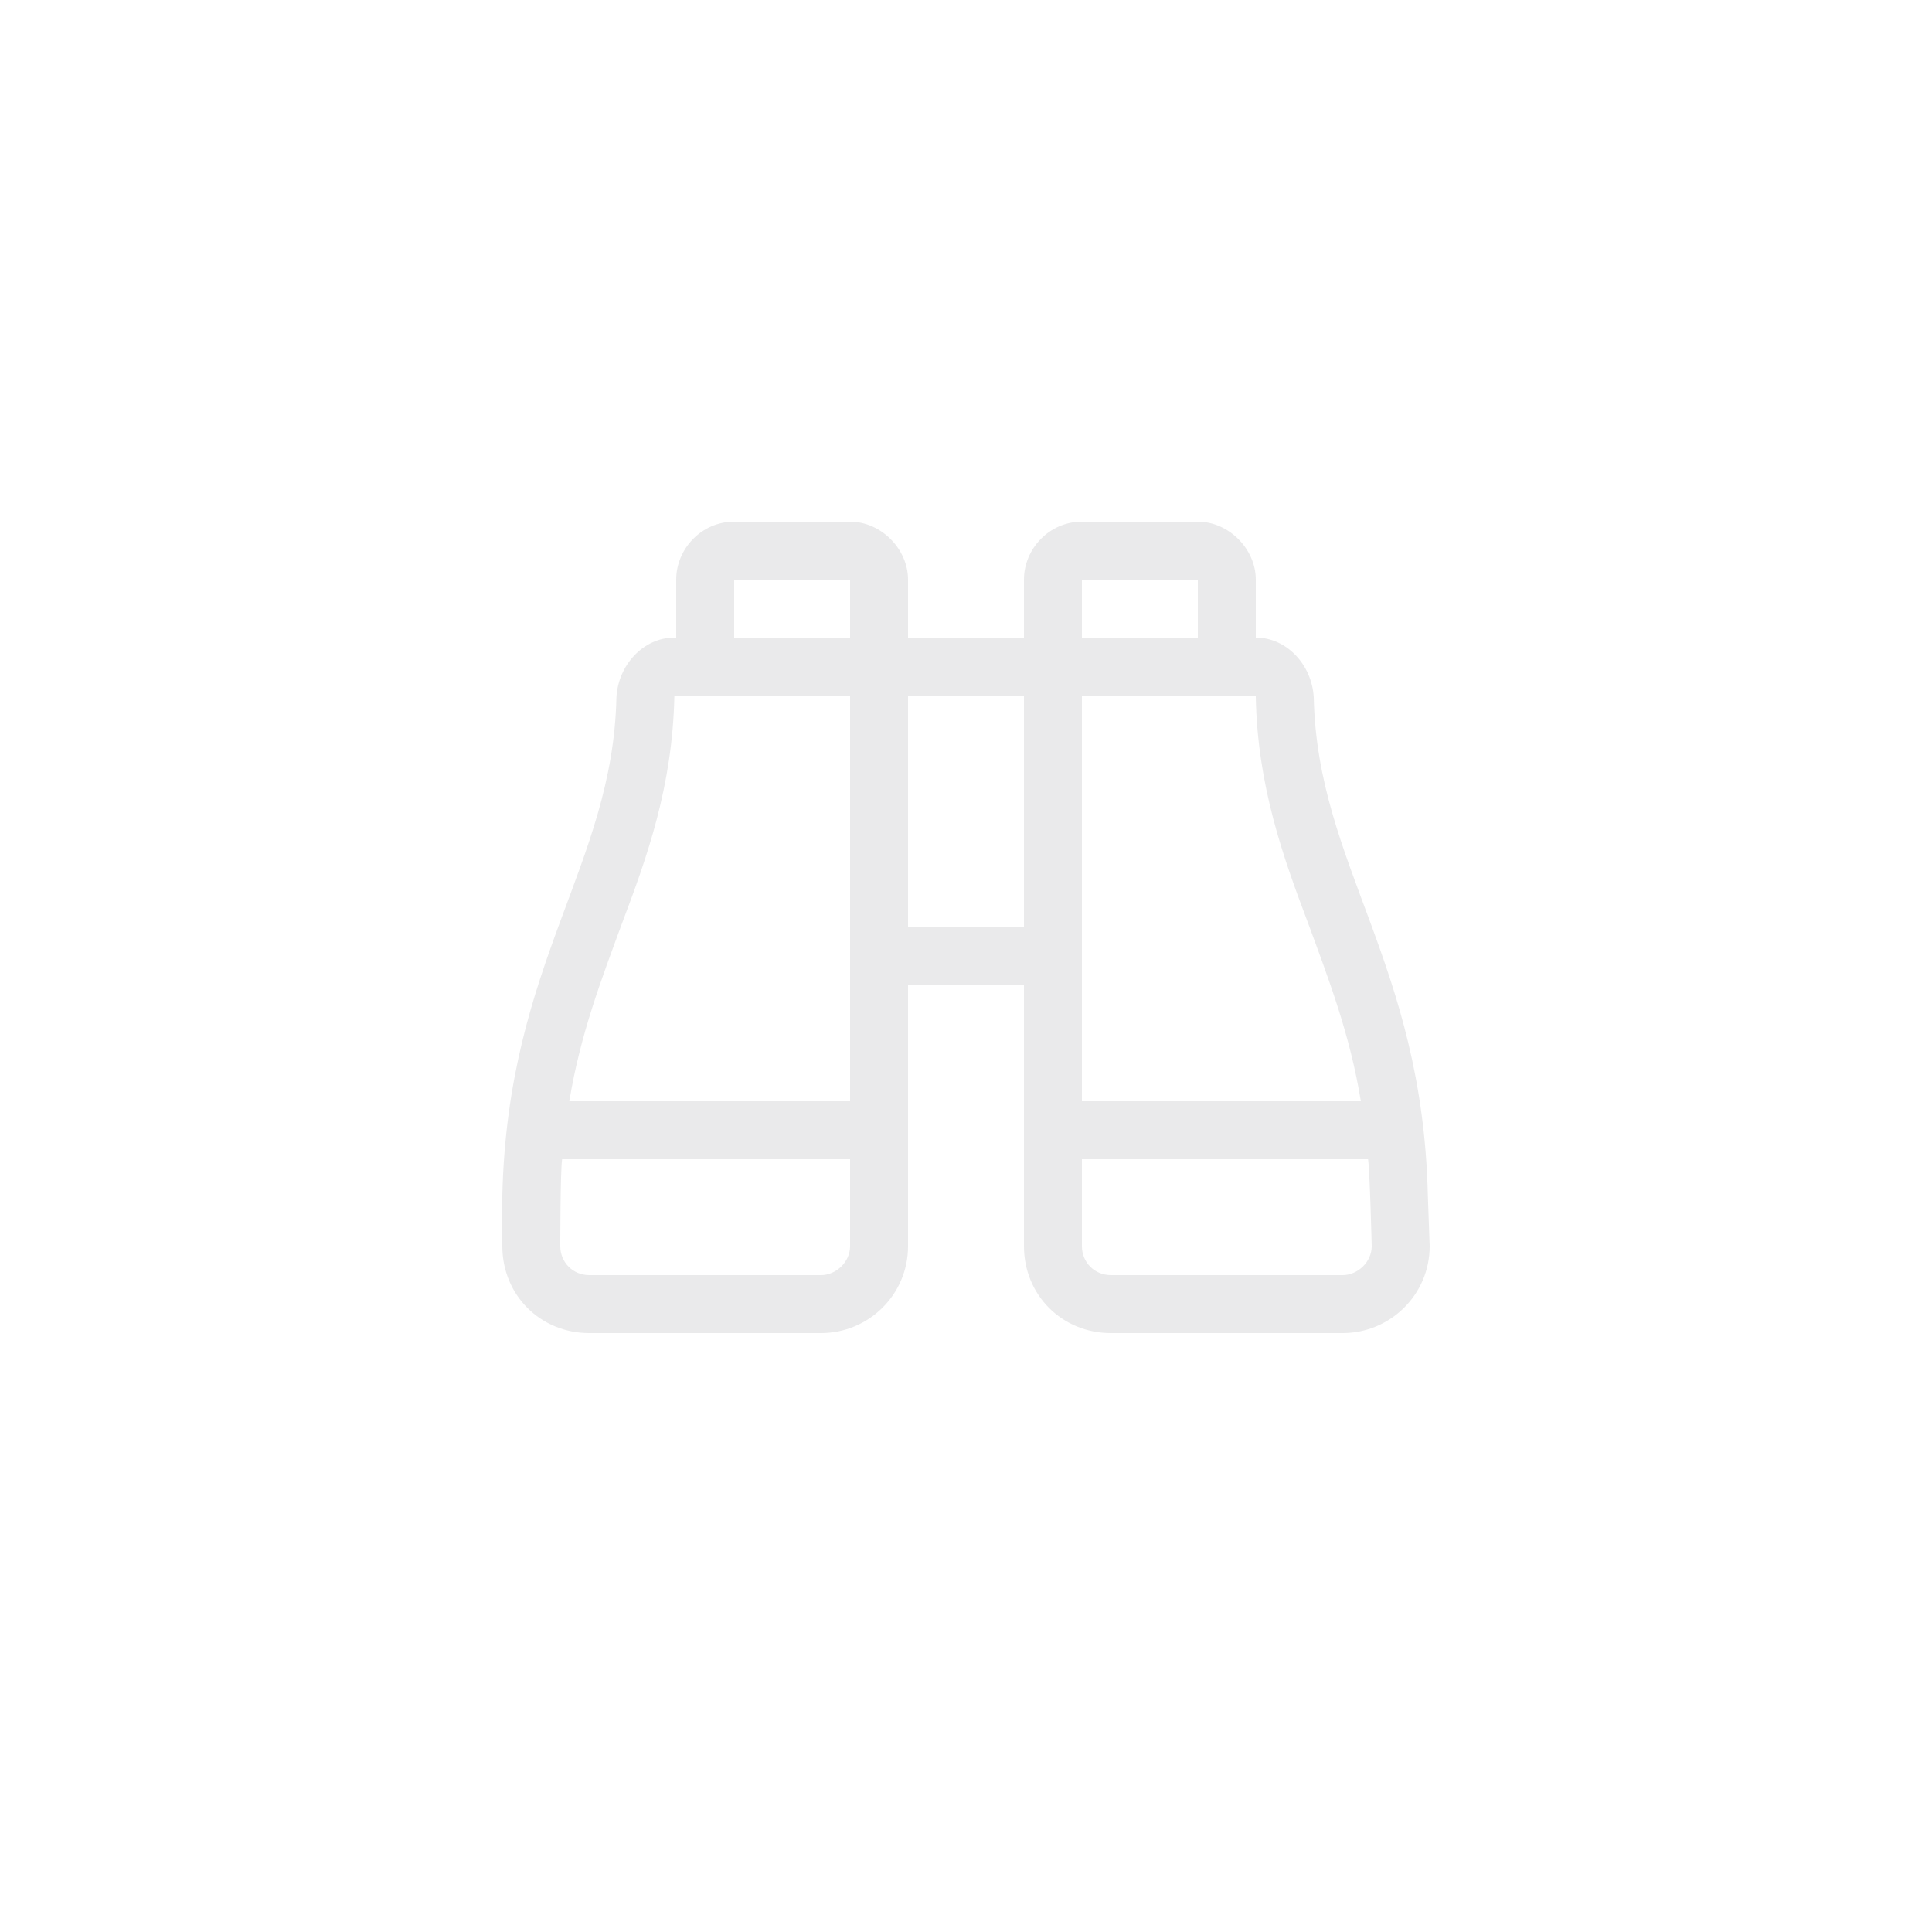 <svg width="50" height="50" viewBox="0 0 50 50" fill="none" xmlns="http://www.w3.org/2000/svg">
<path d="M36.953 30.938C36.812 24.891 34.094 22.406 34 18.047C33.953 17.203 33.297 16.5 32.5 16.5V15C32.5 14.203 31.797 13.5 31 13.5H28C27.156 13.5 26.5 14.203 26.5 15V16.5H23.5V15C23.5 14.203 22.797 13.5 22 13.5H19C18.156 13.5 17.5 14.203 17.5 15V16.5H17.453C16.656 16.5 16 17.203 15.953 18.047C15.859 22.406 13.141 24.891 13 30.938V32.25C13 33.516 13.984 34.5 15.25 34.5H21.25C22.469 34.5 23.5 33.516 23.5 32.25V25.5H26.5V32.25C26.5 33.516 27.484 34.5 28.75 34.5H34.75C35.969 34.5 37 33.516 37 32.25L36.953 30.938ZM28 15H31V16.5H28V15ZM19 15H22V16.5H19V15ZM22 32.25C22 32.672 21.625 33 21.25 33H15.25C14.828 33 14.5 32.672 14.5 32.25C14.5 32.25 14.5 30.328 14.547 30H22V32.25ZM22 28.5H14.734C15.016 26.766 15.578 25.312 16.094 23.906C16.75 22.172 17.406 20.344 17.453 18H22V28.5ZM23.5 24V18H26.5V24H23.5ZM28 18H32.5V18.047C32.547 20.344 33.203 22.172 33.859 23.906C34.375 25.312 34.938 26.766 35.219 28.5H28V18ZM35.5 32.25C35.5 32.672 35.125 33 34.75 33H28.75C28.328 33 28 32.672 28 32.25V30H35.406C35.453 30.328 35.5 32.25 35.5 32.25Z" fill="#EAEAEB"/>
</svg>

